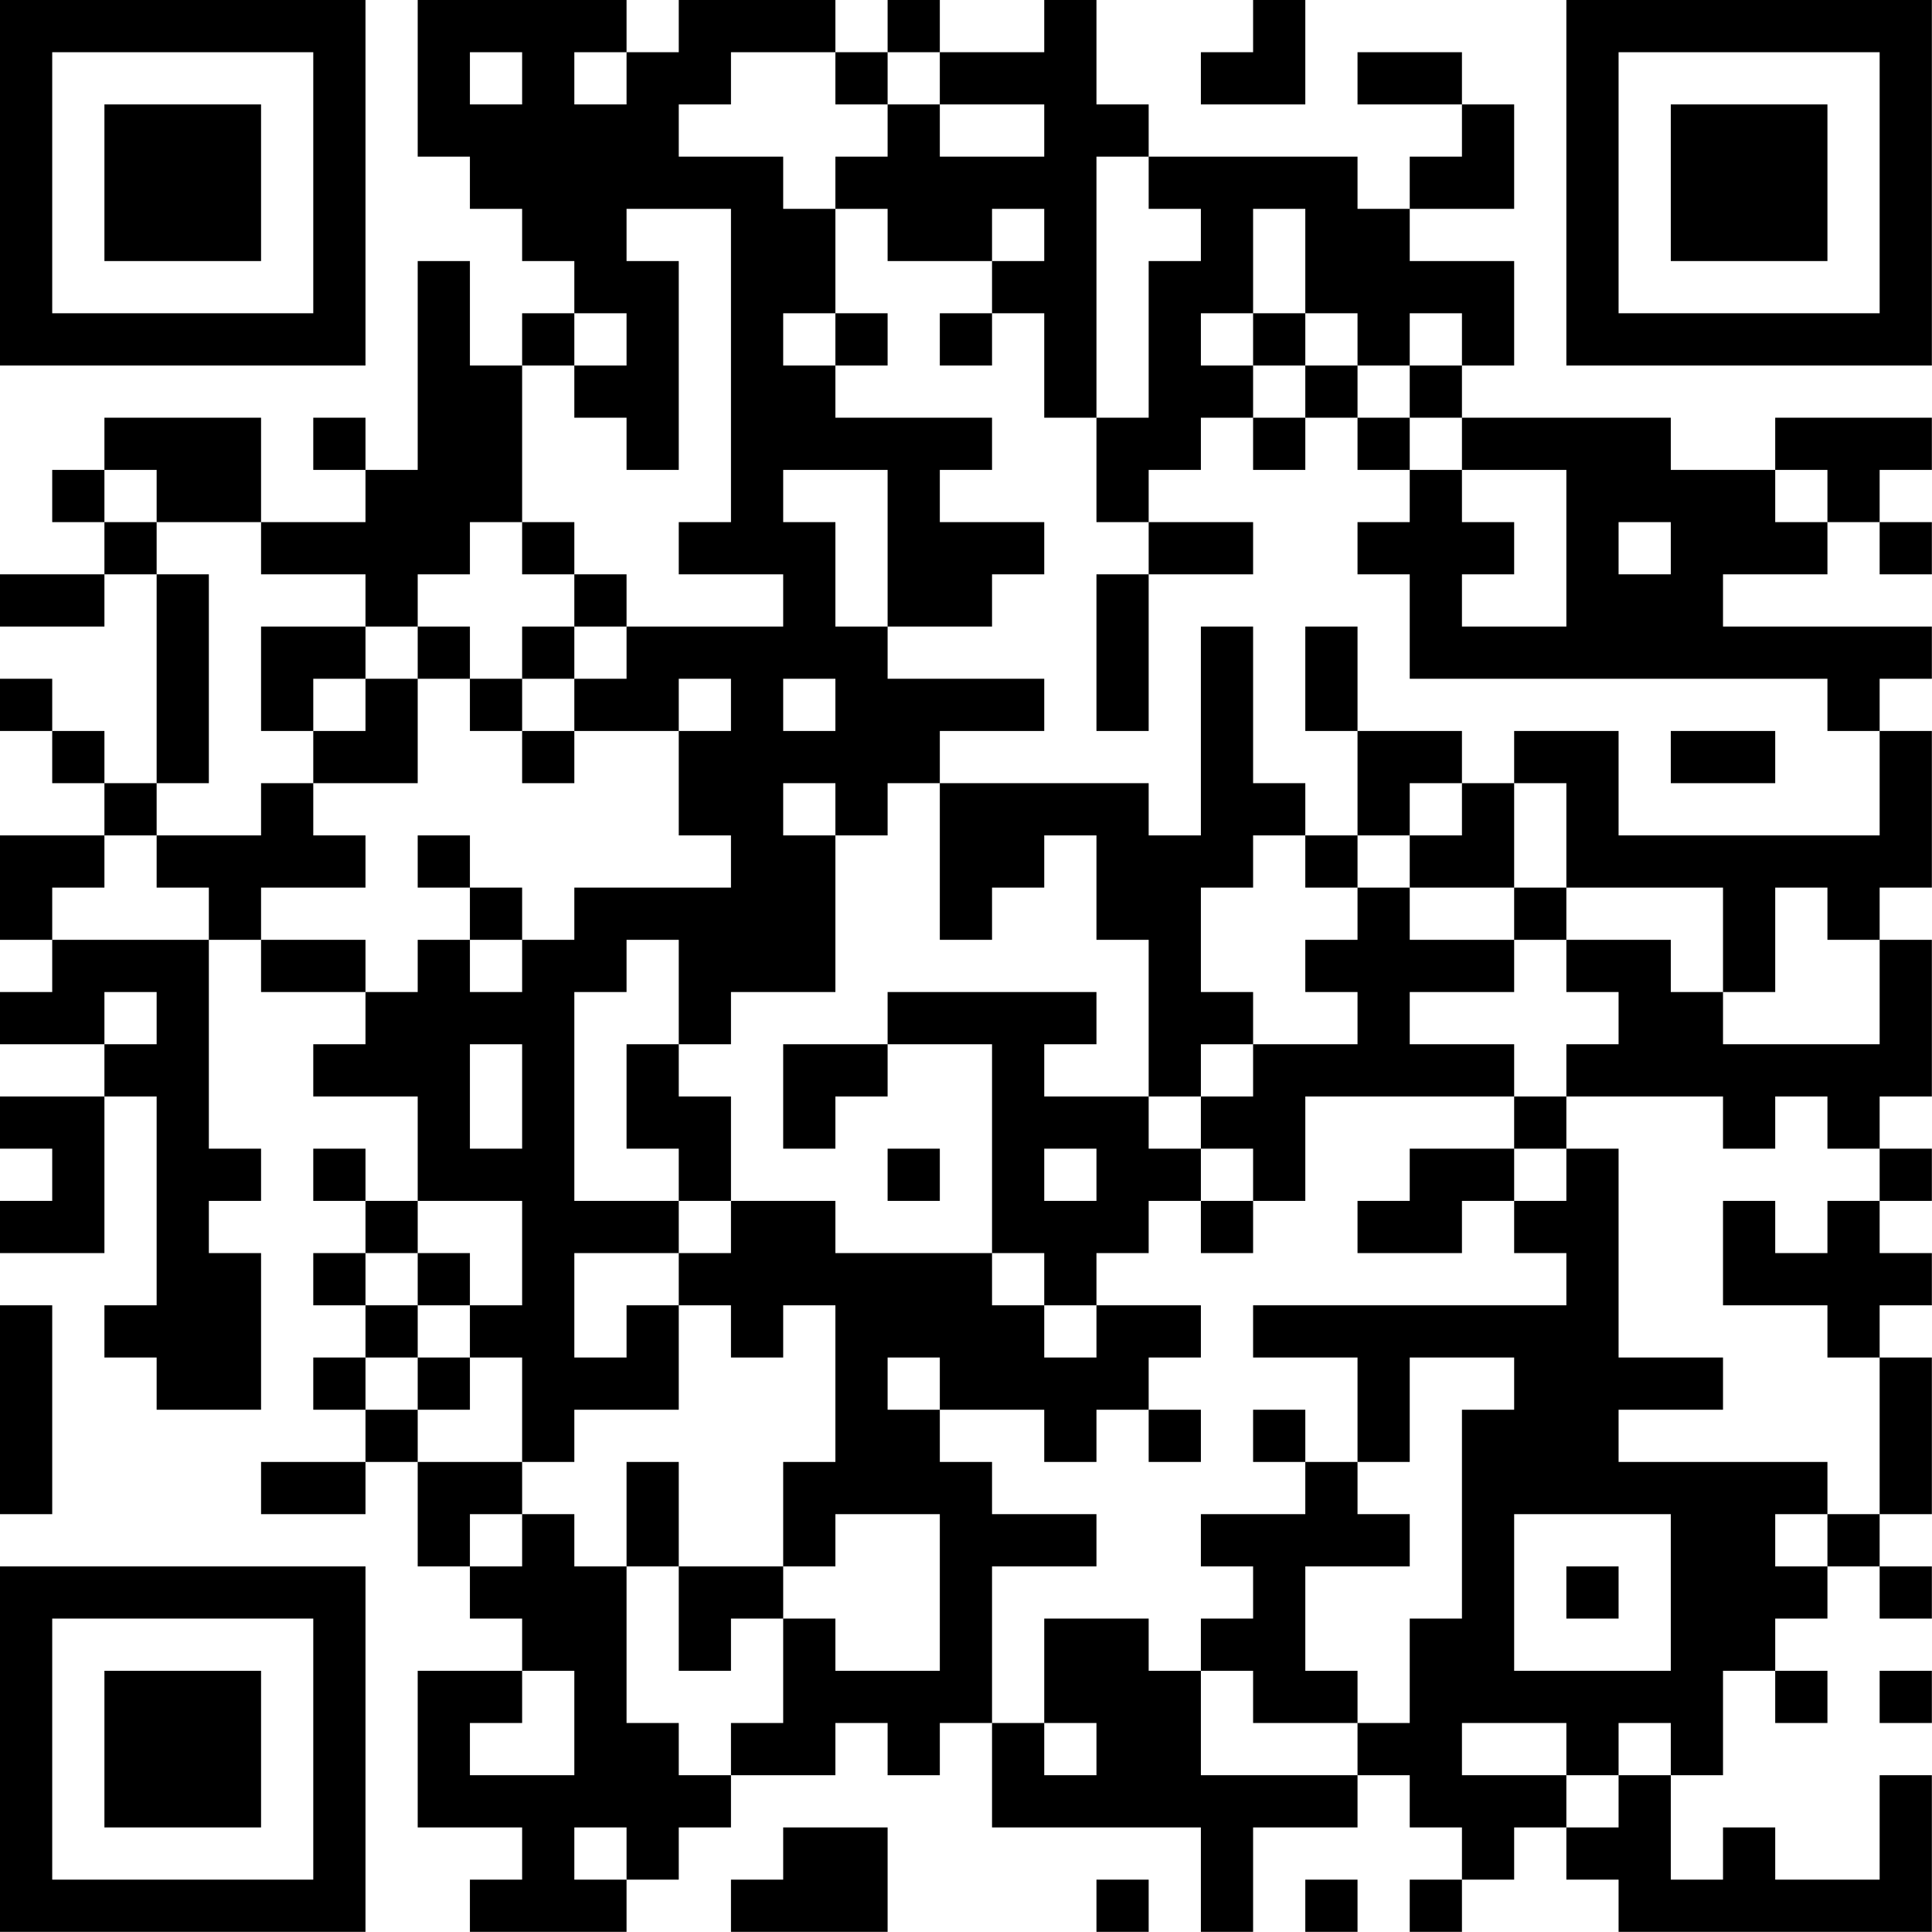 <?xml version="1.0" encoding="UTF-8"?>
<svg xmlns="http://www.w3.org/2000/svg" version="1.1" width="200" height="200" viewBox="0 0 200 200"><rect x="0" y="0" width="200" height="200" fill="#ffffff"/><g transform="scale(5.405)"><g transform="translate(0,0)"><path fill-rule="evenodd" d="M8 0L8 3L9 3L9 4L10 4L10 5L11 5L11 6L10 6L10 7L9 7L9 5L8 5L8 9L7 9L7 8L6 8L6 9L7 9L7 10L5 10L5 8L2 8L2 9L1 9L1 10L2 10L2 11L0 11L0 12L2 12L2 11L3 11L3 15L2 15L2 14L1 14L1 13L0 13L0 14L1 14L1 15L2 15L2 16L0 16L0 18L1 18L1 19L0 19L0 20L2 20L2 21L0 21L0 22L1 22L1 23L0 23L0 24L2 24L2 21L3 21L3 25L2 25L2 26L3 26L3 27L5 27L5 24L4 24L4 23L5 23L5 22L4 22L4 18L5 18L5 19L7 19L7 20L6 20L6 21L8 21L8 23L7 23L7 22L6 22L6 23L7 23L7 24L6 24L6 25L7 25L7 26L6 26L6 27L7 27L7 28L5 28L5 29L7 29L7 28L8 28L8 30L9 30L9 31L10 31L10 32L8 32L8 35L10 35L10 36L9 36L9 37L12 37L12 36L13 36L13 35L14 35L14 34L16 34L16 33L17 33L17 34L18 34L18 33L19 33L19 35L23 35L23 37L24 37L24 35L26 35L26 34L27 34L27 35L28 35L28 36L27 36L27 37L28 37L28 36L29 36L29 35L30 35L30 36L31 36L31 37L37 37L37 34L36 34L36 36L34 36L34 35L33 35L33 36L32 36L32 34L33 34L33 32L34 32L34 33L35 33L35 32L34 32L34 31L35 31L35 30L36 30L36 31L37 31L37 30L36 30L36 29L37 29L37 26L36 26L36 25L37 25L37 24L36 24L36 23L37 23L37 22L36 22L36 21L37 21L37 18L36 18L36 17L37 17L37 14L36 14L36 13L37 13L37 12L33 12L33 11L35 11L35 10L36 10L36 11L37 11L37 10L36 10L36 9L37 9L37 8L34 8L34 9L32 9L32 8L28 8L28 7L29 7L29 5L27 5L27 4L29 4L29 2L28 2L28 1L26 1L26 2L28 2L28 3L27 3L27 4L26 4L26 3L22 3L22 2L21 2L21 0L20 0L20 1L18 1L18 0L17 0L17 1L16 1L16 0L13 0L13 1L12 1L12 0ZM24 0L24 1L23 1L23 2L25 2L25 0ZM9 1L9 2L10 2L10 1ZM11 1L11 2L12 2L12 1ZM14 1L14 2L13 2L13 3L15 3L15 4L16 4L16 6L15 6L15 7L16 7L16 8L19 8L19 9L18 9L18 10L20 10L20 11L19 11L19 12L17 12L17 9L15 9L15 10L16 10L16 12L17 12L17 13L20 13L20 14L18 14L18 15L17 15L17 16L16 16L16 15L15 15L15 16L16 16L16 19L14 19L14 20L13 20L13 18L12 18L12 19L11 19L11 23L13 23L13 24L11 24L11 26L12 26L12 25L13 25L13 27L11 27L11 28L10 28L10 26L9 26L9 25L10 25L10 23L8 23L8 24L7 24L7 25L8 25L8 26L7 26L7 27L8 27L8 28L10 28L10 29L9 29L9 30L10 30L10 29L11 29L11 30L12 30L12 33L13 33L13 34L14 34L14 33L15 33L15 31L16 31L16 32L18 32L18 29L16 29L16 30L15 30L15 28L16 28L16 25L15 25L15 26L14 26L14 25L13 25L13 24L14 24L14 23L16 23L16 24L19 24L19 25L20 25L20 26L21 26L21 25L23 25L23 26L22 26L22 27L21 27L21 28L20 28L20 27L18 27L18 26L17 26L17 27L18 27L18 28L19 28L19 29L21 29L21 30L19 30L19 33L20 33L20 34L21 34L21 33L20 33L20 31L22 31L22 32L23 32L23 34L26 34L26 33L27 33L27 31L28 31L28 27L29 27L29 26L27 26L27 28L26 28L26 26L24 26L24 25L30 25L30 24L29 24L29 23L30 23L30 22L31 22L31 26L33 26L33 27L31 27L31 28L35 28L35 29L34 29L34 30L35 30L35 29L36 29L36 26L35 26L35 25L33 25L33 23L34 23L34 24L35 24L35 23L36 23L36 22L35 22L35 21L34 21L34 22L33 22L33 21L30 21L30 20L31 20L31 19L30 19L30 18L32 18L32 19L33 19L33 20L36 20L36 18L35 18L35 17L34 17L34 19L33 19L33 17L30 17L30 15L29 15L29 14L31 14L31 16L36 16L36 14L35 14L35 13L27 13L27 11L26 11L26 10L27 10L27 9L28 9L28 10L29 10L29 11L28 11L28 12L30 12L30 9L28 9L28 8L27 8L27 7L28 7L28 6L27 6L27 7L26 7L26 6L25 6L25 4L24 4L24 6L23 6L23 7L24 7L24 8L23 8L23 9L22 9L22 10L21 10L21 8L22 8L22 5L23 5L23 4L22 4L22 3L21 3L21 8L20 8L20 6L19 6L19 5L20 5L20 4L19 4L19 5L17 5L17 4L16 4L16 3L17 3L17 2L18 2L18 3L20 3L20 2L18 2L18 1L17 1L17 2L16 2L16 1ZM12 4L12 5L13 5L13 9L12 9L12 8L11 8L11 7L12 7L12 6L11 6L11 7L10 7L10 10L9 10L9 11L8 11L8 12L7 12L7 11L5 11L5 10L3 10L3 9L2 9L2 10L3 10L3 11L4 11L4 15L3 15L3 16L2 16L2 17L1 17L1 18L4 18L4 17L3 17L3 16L5 16L5 15L6 15L6 16L7 16L7 17L5 17L5 18L7 18L7 19L8 19L8 18L9 18L9 19L10 19L10 18L11 18L11 17L14 17L14 16L13 16L13 14L14 14L14 13L13 13L13 14L11 14L11 13L12 13L12 12L15 12L15 11L13 11L13 10L14 10L14 4ZM16 6L16 7L17 7L17 6ZM18 6L18 7L19 7L19 6ZM24 6L24 7L25 7L25 8L24 8L24 9L25 9L25 8L26 8L26 9L27 9L27 8L26 8L26 7L25 7L25 6ZM34 9L34 10L35 10L35 9ZM10 10L10 11L11 11L11 12L10 12L10 13L9 13L9 12L8 12L8 13L7 13L7 12L5 12L5 14L6 14L6 15L8 15L8 13L9 13L9 14L10 14L10 15L11 15L11 14L10 14L10 13L11 13L11 12L12 12L12 11L11 11L11 10ZM22 10L22 11L21 11L21 14L22 14L22 11L24 11L24 10ZM31 10L31 11L32 11L32 10ZM23 12L23 16L22 16L22 15L18 15L18 18L19 18L19 17L20 17L20 16L21 16L21 18L22 18L22 21L20 21L20 20L21 20L21 19L17 19L17 20L15 20L15 22L16 22L16 21L17 21L17 20L19 20L19 24L20 24L20 25L21 25L21 24L22 24L22 23L23 23L23 24L24 24L24 23L25 23L25 21L29 21L29 22L27 22L27 23L26 23L26 24L28 24L28 23L29 23L29 22L30 22L30 21L29 21L29 20L27 20L27 19L29 19L29 18L30 18L30 17L29 17L29 15L28 15L28 14L26 14L26 12L25 12L25 14L26 14L26 16L25 16L25 15L24 15L24 12ZM6 13L6 14L7 14L7 13ZM15 13L15 14L16 14L16 13ZM32 14L32 15L34 15L34 14ZM27 15L27 16L26 16L26 17L25 17L25 16L24 16L24 17L23 17L23 19L24 19L24 20L23 20L23 21L22 21L22 22L23 22L23 23L24 23L24 22L23 22L23 21L24 21L24 20L26 20L26 19L25 19L25 18L26 18L26 17L27 17L27 18L29 18L29 17L27 17L27 16L28 16L28 15ZM8 16L8 17L9 17L9 18L10 18L10 17L9 17L9 16ZM2 19L2 20L3 20L3 19ZM9 20L9 22L10 22L10 20ZM12 20L12 22L13 22L13 23L14 23L14 21L13 21L13 20ZM17 22L17 23L18 23L18 22ZM20 22L20 23L21 23L21 22ZM8 24L8 25L9 25L9 24ZM0 25L0 29L1 29L1 25ZM8 26L8 27L9 27L9 26ZM22 27L22 28L23 28L23 27ZM24 27L24 28L25 28L25 29L23 29L23 30L24 30L24 31L23 31L23 32L24 32L24 33L26 33L26 32L25 32L25 30L27 30L27 29L26 29L26 28L25 28L25 27ZM12 28L12 30L13 30L13 32L14 32L14 31L15 31L15 30L13 30L13 28ZM29 29L29 32L32 32L32 29ZM30 30L30 31L31 31L31 30ZM10 32L10 33L9 33L9 34L11 34L11 32ZM36 32L36 33L37 33L37 32ZM28 33L28 34L30 34L30 35L31 35L31 34L32 34L32 33L31 33L31 34L30 34L30 33ZM11 35L11 36L12 36L12 35ZM15 35L15 36L14 36L14 37L17 37L17 35ZM21 36L21 37L22 37L22 36ZM25 36L25 37L26 37L26 36ZM0 0L0 7L7 7L7 0ZM1 1L1 6L6 6L6 1ZM2 2L2 5L5 5L5 2ZM30 0L30 7L37 7L37 0ZM31 1L31 6L36 6L36 1ZM32 2L32 5L35 5L35 2ZM0 30L0 37L7 37L7 30ZM1 31L1 36L6 36L6 31ZM2 32L2 35L5 35L5 32Z" fill="#000000"/></g></g></svg>
